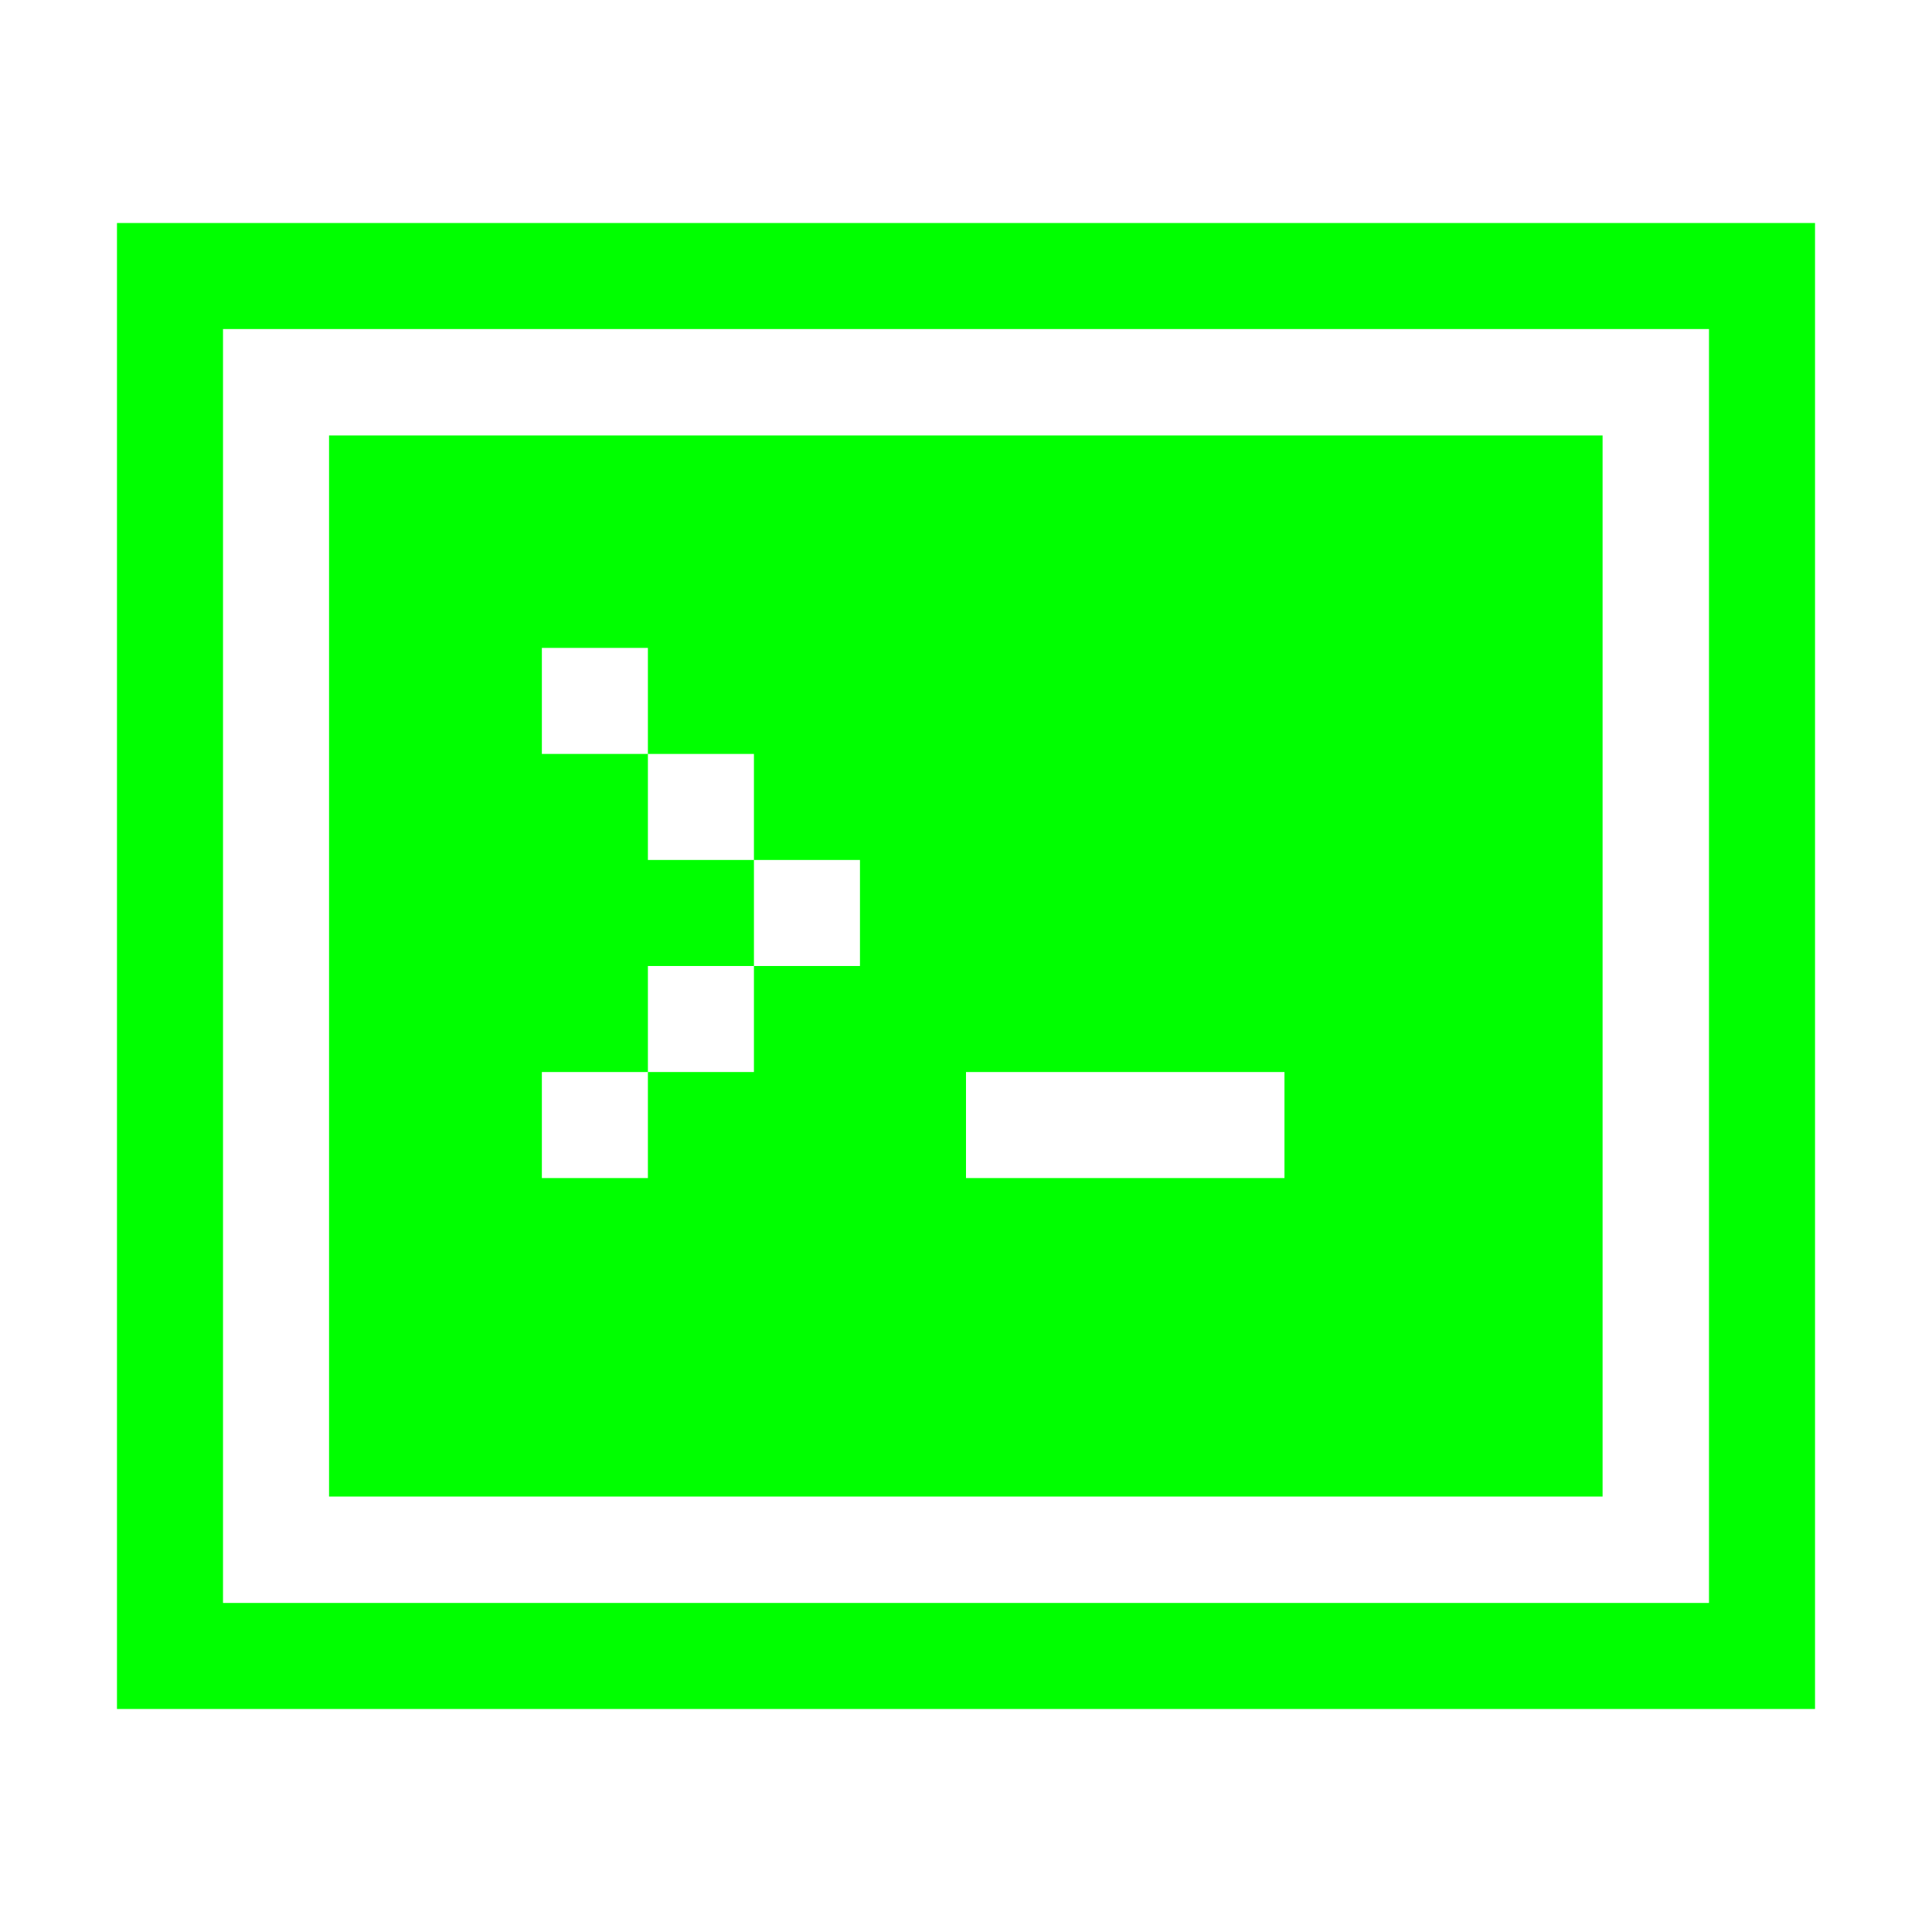 <svg
	xmlns="http://www.w3.org/2000/svg"
	xmlns:xlink="http://www.w3.org/1999/xlink" 
  version="1.1" 
  className="terminal"
  x="0px" 
  y="0px" 
  viewBox="0 0 512 512" 
  style="enable-background:new 0 0 512 512;" 
  xml:space="preserve"
  fill="#00FF00"
>
	<g>
		<path 
      d="M31,59.1v393.8h450V59.1H31z M452.9,424.8H59.1V87.2h393.8V424.8z M424.8,115.4H87.2v281.2h337.5V115.4z M227.9,256h-28.1   v28.1h-28.1v28.1h-28.1v-28.1h28.1V256h28.1v-28.1h-28.1v-28.1h-28.1v-28.1h28.1v28.1h28.1v28.1h28.1V256z M340.4,312.2H256v-28.1   h84.4V312.2z"
    />
	</g>
</svg>